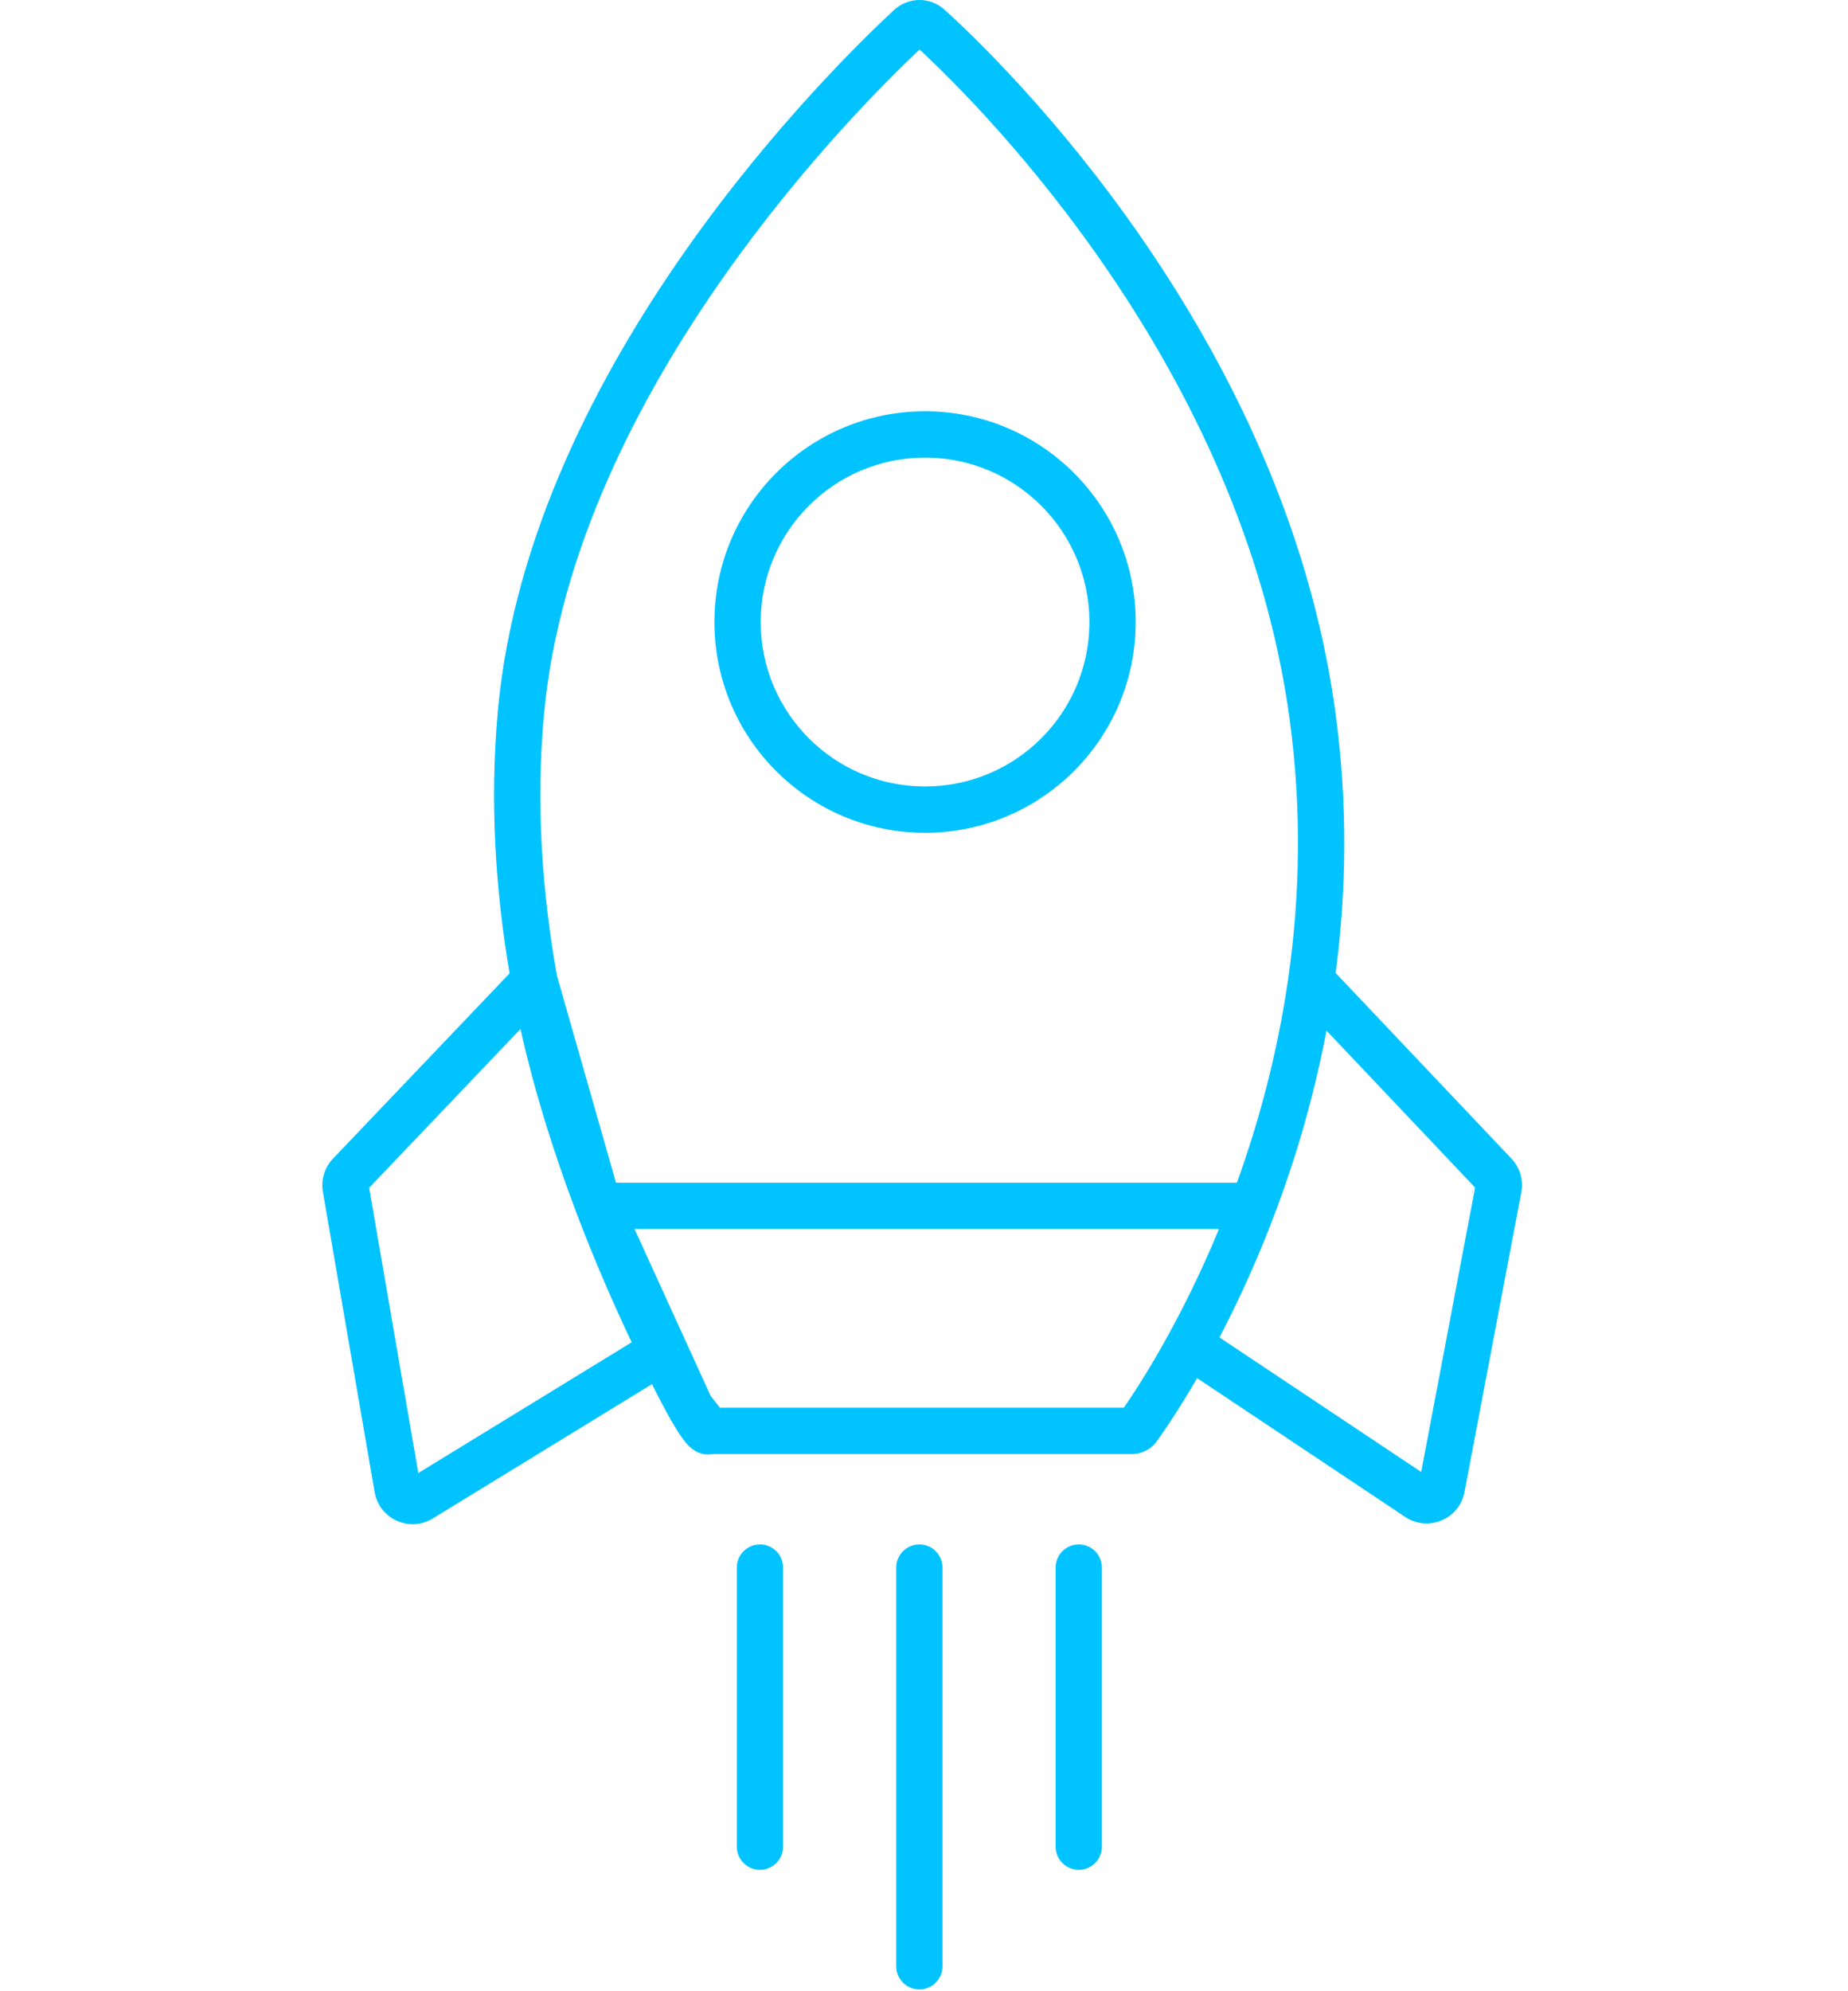 <svg width="130" height="140" viewBox="0 0 156 258" fill="none" xmlns="http://www.w3.org/2000/svg">
<path fill-rule="evenodd" clip-rule="evenodd" d="M52.062 35.818C62.388 21.144 73.106 10.484 77.42 6.418C86.004 14.381 119.084 47.695 125.35 92.817C127.029 104.907 126.711 116.299 125.233 126.668C123.821 136.564 121.354 145.519 118.564 153.243H38.072L30.416 126.414C28.515 115.773 27.666 104.337 28.726 92.676C30.657 71.444 41.044 51.476 52.062 35.818ZM40.475 159.243H116.241C111.272 171.257 105.943 179.455 103.902 182.395H51.546L50.342 180.869L40.475 159.243ZM48.935 188.27C49.41 188.438 50.002 188.514 50.61 188.395H104.947C106.13 188.395 107.356 187.874 108.156 186.77C108.892 185.754 110.872 182.929 113.403 178.563L140.382 196.549C143.361 198.535 147.401 196.838 148.068 193.32L155.433 154.487C155.733 152.908 155.255 151.282 154.15 150.116L131.37 126.073C132.747 115.6 132.98 104.138 131.293 91.992C124.51 43.146 87.985 7.898 80.683 1.269C78.776 -0.462 75.943 -0.398 74.097 1.312C70.241 4.883 58.478 16.275 47.156 32.365C35.859 48.417 24.817 69.404 22.751 92.133C21.679 103.928 22.464 115.436 24.274 126.116L1.382 150.124C0.29 151.269 -0.196 152.864 0.073 154.424L6.781 193.331C7.382 196.814 11.307 198.591 14.32 196.746L42.736 179.344C43.675 181.226 44.448 182.681 45.089 183.809L45.184 184.017L45.272 184.129C45.879 185.179 46.36 185.919 46.748 186.443C47.01 186.797 47.282 187.124 47.571 187.402C47.824 187.645 48.281 188.04 48.935 188.27ZM142.455 190.719L116.306 173.287C121.212 163.891 127.025 150.178 130.174 133.534L149.443 153.871L142.455 190.719ZM6.072 153.9L25.689 133.327C27.596 141.848 30.225 149.982 32.959 157.189L32.985 157.283L33.038 157.4C35.459 163.76 37.956 169.392 40.104 173.92L12.444 190.859L6.072 153.9ZM59.734 203.107C59.734 201.451 58.391 200.107 56.734 200.107C55.077 200.107 53.734 201.451 53.734 203.107V239.27C53.734 240.927 55.077 242.27 56.734 242.27C58.391 242.27 59.734 240.927 59.734 239.27V203.107ZM80.398 203.107C80.398 201.451 79.055 200.107 77.398 200.107C75.742 200.107 74.398 201.451 74.398 203.107V254.769C74.398 256.426 75.742 257.769 77.398 257.769C79.055 257.769 80.398 256.426 80.398 254.769V203.107ZM101.063 203.107C101.063 201.451 99.72 200.107 98.063 200.107C96.406 200.107 95.063 201.451 95.063 203.107V239.27C95.063 240.927 96.406 242.27 98.063 242.27C99.72 242.27 101.063 240.927 101.063 239.27V203.107ZM99.444 80.597C99.444 92.364 89.904 101.903 78.137 101.903C66.37 101.903 56.83 92.364 56.83 80.597C56.83 68.829 66.37 59.29 78.137 59.29C89.904 59.29 99.444 68.829 99.444 80.597ZM105.444 80.597C105.444 95.677 93.218 107.903 78.137 107.903C63.056 107.903 50.83 95.677 50.83 80.597C50.83 65.515 63.056 53.29 78.137 53.29C93.218 53.29 105.444 65.515 105.444 80.597Z" fill="#00C3FF"/>
</svg>
